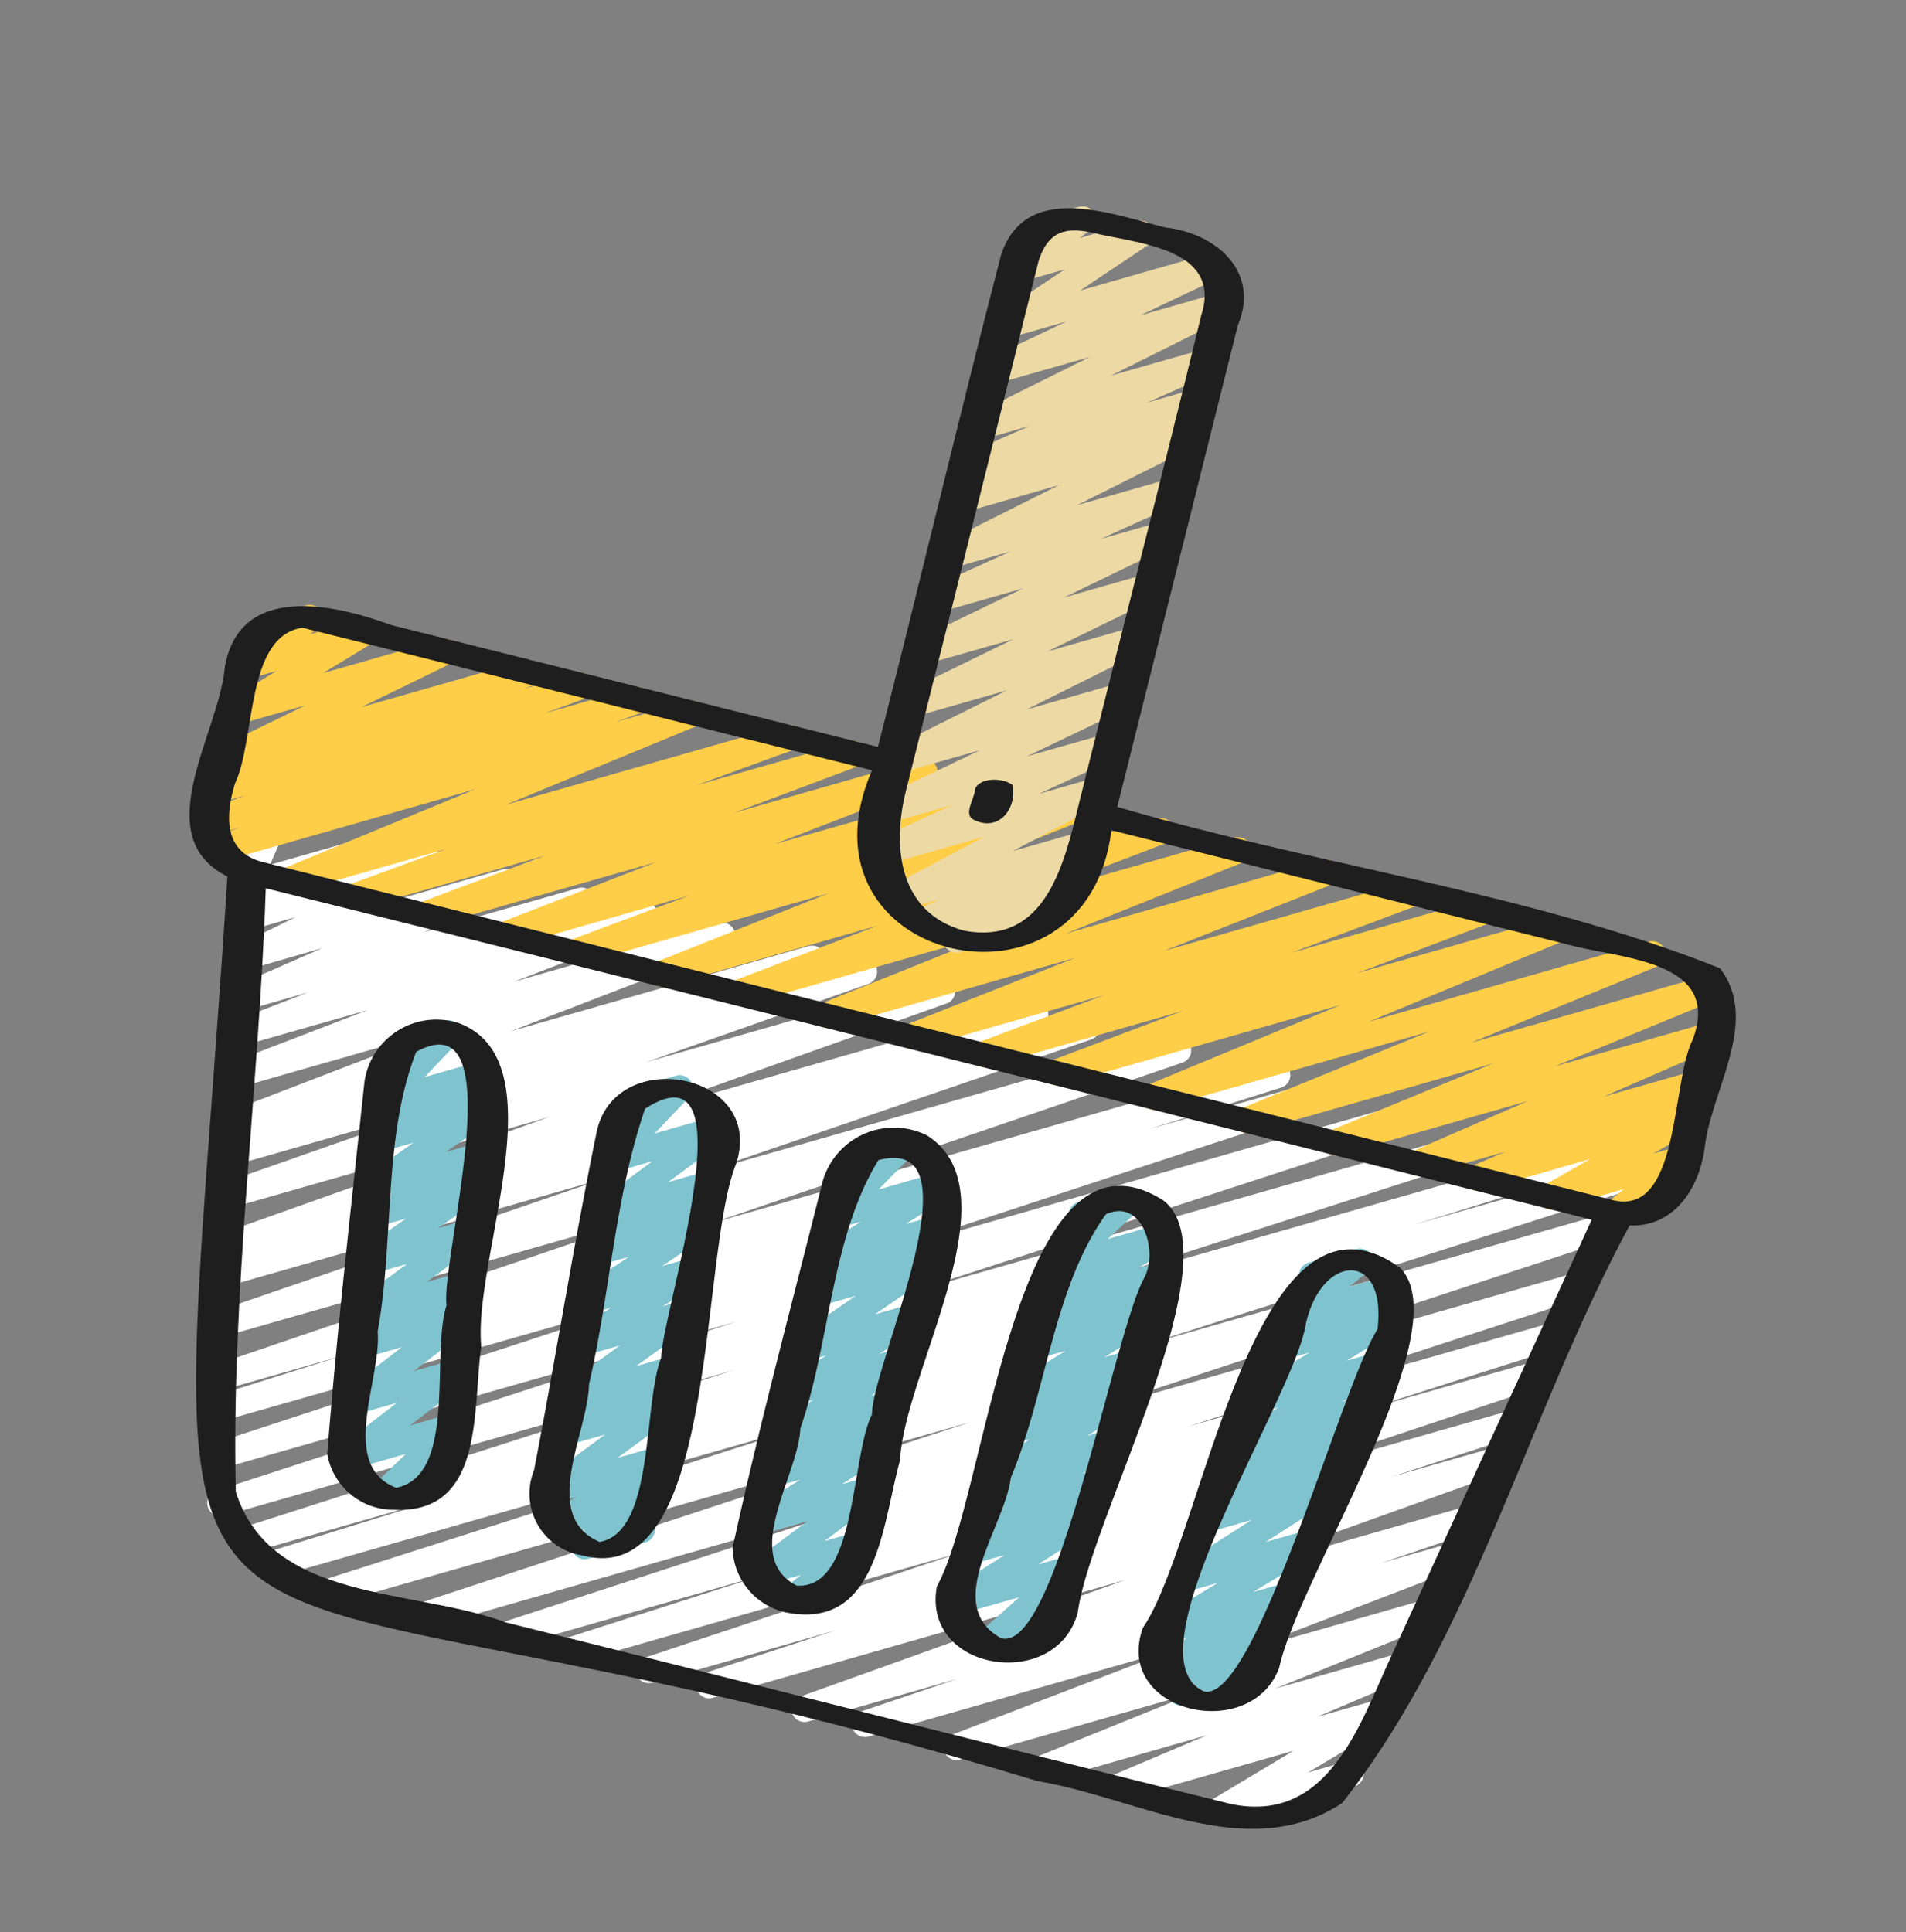 <svg xmlns="http://www.w3.org/2000/svg" width="73" height="74" fill="none" viewBox="0 0 73 74"><rect x="0" y="0" width="73" height="74" fill="#808080" stroke="none"/><g clip-path="url(#a)"><path fill="#fff" d="M27.042 65.03a.5.5 0 0 1-.033-.96l5.009-1.633-7.033 2.006a.5.5 0 0 1-.296-.955l12.145-4.04-14.856 4.242a.5.5 0 0 1-.29-.956l7.6-2.433-9.736 2.782a.5.5 0 0 1-.292-.956l15.204-4.956-17.988 5.142a.5.5 0 0 1-.293-.955l21.004-6.9-24.328 6.949a.5.5 0 0 1-.29-.956l18.588-5.937-20.761 5.928a.5.5 0 0 1-.285-.958l7.165-2.217-7.872 2.248a.5.5 0 0 1-.29-.956l19.013-6.093-19.542 5.581a.5.5 0 0 1-.292-.957l19.919-6.478-19.91 5.684a.5.5 0 0 1-.292-.956l18.305-5.997-17.912 5.114a.5.5 0 0 1-.289-.956l5.062-1.595-4.702 1.343a.5.5 0 0 1-.298-.954l18.033-6.148L8.6 51.176a.501.501 0 0 1-.593-.71.5.5 0 0 1 .293-.245l14.868-5.092-14.453 4.13a.5.5 0 0 1-.29-.957l.272-.087a.505.505 0 0 1-.534-.34.5.5 0 0 1 .308-.624l12.586-4.477-12.161 3.47a.5.5 0 0 1-.303-.95l8.521-2.995-8.121 2.32a.5.5 0 0 1-.295-.955l.525-.178-.164.046a.5.5 0 0 1-.317-.946L17 39.406l-7.828 2.236a.5.5 0 0 1-.316-.947l5.228-2.011-4.815 1.371a.5.5 0 0 1-.318-.945l2.843-1.1-2.443.698a.5.5 0 0 1-.338-.938l3.337-1.46-2.91.84a.5.5 0 0 1-.358-.929l2.238-1.096-1.79.51a.5.5 0 0 1-.374-.918l.834-.45-.387.108a.5.5 0 0 1-.597-.677l.662-1.542a.5.5 0 0 1-.234-.299.5.5 0 0 1 .342-.618l.556-.16a.5.5 0 0 1 .597.678l-.585 1.362 3.801-1.086a.5.5 0 0 1 .375.92l-.835.45 2.776-.793a.5.5 0 0 1 .357.93l-2.232 1.09 4.657-1.33a.5.5 0 0 1 .338.939l-3.34 1.46 5.884-1.679a.5.5 0 0 1 .318.948L19.6 36.066l4.997-1.429a.5.5 0 0 1 .317.949l-5.227 2.01 7.817-2.233a.5.5 0 0 1 .317.949l-8.267 3.185 11.414-3.261a.5.5 0 0 1 .295.955l-.532.176 2.222-.637a.5.5 0 0 1 .302.953l-8.506 2.996 11.198-3.199a.5.5 0 0 1 .305.952l-12.587 4.477 15.866-4.532a.5.5 0 0 1 .289.956l-.072.024 1.729-.495a.5.5 0 1 1 .3.954l-14.87 5.089 18.083-5.162a.5.5 0 0 1 .298.954l-18.033 6.148 21.54-6.153a.5.5 0 0 1 .287.957l-5.081 1.601 7.017-2.004a.5.5 0 0 1 .292.955l-18.306 6.004 21.39-6.116a.5.5 0 1 1 .292.957l-19.914 6.48 23.045-6.582a.5.5 0 0 1 .29.957L39.11 49.992l21.891-6.253a.5.5 0 1 1 .286.96l-7.174 2.218 7.905-2.257a.5.5 0 0 1 .29.956L43.722 51.55l17.73-5.064a.5.5 0 0 1 .294.955l-21.006 6.904 19.686-5.625a.5.5 0 0 1 .292.955l-15.202 4.956 14.037-4.01a.5.5 0 0 1 .29.956l-7.609 2.431 6.63-1.893a.5.5 0 0 1 .294.954l-12.133 4.04 10.99-3.136a.5.5 0 0 1 .293.955l-5.013 1.631 4.066-1.16a.5.5 0 0 1 .306.95L45.19 60.825l11.137-3.18a.5.5 0 0 1 .297.955l-3.728 1.261 2.775-.792a.5.5 0 0 1 .318.947l-8.614 3.307 7.302-2.09a.5.5 0 0 1 .324.945l-6.158 2.492 4.897-1.399a.5.5 0 0 1 .333.941l-3.631 1.542 2.484-.705a.5.5 0 0 1 .39.908l-3.215 1.925 1.47-.42a.502.502 0 0 1 .653.538.5.5 0 0 1-.379.424l-5.127 1.462a.5.5 0 0 1-.391-.908l3.22-1.927-6.617 1.886a.5.5 0 0 1-.334-.94l3.635-1.541-6.175 1.762a.5.5 0 0 1-.324-.944l6.156-2.489-9.13 2.607a.5.5 0 0 1-.316-.946l8.614-3.307-11.811 3.373a.5.5 0 0 1-.297-.953l3.73-1.263-5.741 1.638a.5.5 0 0 1-.306-.95l12.47-4.473-15.8 4.513a.5.5 0 0 1-.26.007"/><path fill="#FFCE48" d="M13.446 34.823a.5.5 0 0 1-.05-.954l3.7-1.355-5.882 1.678a.5.5 0 0 1-.329-.943l7.318-3.023-9.718 2.777a.5.5 0 0 1-.304-.952l1.041-.37-1.09.312a.5.5 0 0 1-.309-.95l1.583-.582-1.06.303a.5.5 0 0 1-.312-.95l.506-.189a.5.5 0 0 1-.26-.947l3.422-1.666-2.602.742a.5.5 0 0 1-.397-.908l1.888-1.15-1.05.3a.5.5 0 0 1-.437-.88l.663-.497a.5.5 0 0 1 .126-.906l1.841-.524a.5.5 0 0 1 .436.881l-.292.22 1.99-.567a.5.5 0 0 1 .397.908l-1.888 1.147 4.534-1.293a.5.5 0 0 1 .357.93l-3.422 1.665 6.276-1.79a.5.5 0 0 1 .313.948l-.39.146 2.08-.593a.5.5 0 0 1 .309.95l-1.59.582 3.459-.99a.5.5 0 0 1 .304.951l-1.045.372 2.814-.8a.5.5 0 0 1 .329.942l-7.321 3.02 10.668-3.042a.5.5 0 0 1 .31.95l-3.7 1.354 5.885-1.68a.5.5 0 0 1 .313.949l-4.762 1.785 7.177-2.05a.5.5 0 0 1 .319.946l-5.937 2.303 8.69-2.48a.5.5 0 0 1 .312.949l-4.548 1.696 6.915-1.975a.5.5 0 0 1 .322.946l-6.565 2.609 9.55-2.73a.5.5 0 0 1 .316.947l-5.505 2.108 8.126-2.316a.5.5 0 0 1 .324.945l-6.78 2.724 9.86-2.817a.5.5 0 0 1 .32.945l-6.416 2.536 9.347-2.67a.5.5 0 0 1 .313.949l-4.778 1.793 7.206-2.059a.5.5 0 0 1 .314.949l-5.01 1.89 7.485-2.134a.5.5 0 0 1 .329.942l-7.362 3.051 10.735-3.066a.5.5 0 0 1 .326.943l-7.152 2.929 9.084-2.596a.5.5 0 0 1 .328.944l-6.202 2.557 5.919-1.69a.5.5 0 0 1 .336.938L61.416 42l3.587-1.025a.5.5 0 0 1 .334.94l-1.264.542.602-.172a.5.5 0 0 1 .383.915l-1.734.978.945-.27a.5.5 0 0 1 .452.87l-.816.663a.5.5 0 0 1-.038.948l-1.842.526a.499.499 0 0 1-.452-.868l.622-.507-2.646.755a.5.5 0 0 1-.383-.92l1.736-.983-4.173 1.197a.5.5 0 0 1-.334-.94l1.261-.54-3.193.912a.5.5 0 0 1-.337-.939l4.38-1.91-7.203 2.058a.5.5 0 0 1-.328-.943l6.207-2.556-9.279 2.648a.5.5 0 0 1-.326-.944l7.154-2.925-10.413 2.971a.5.5 0 0 1-.33-.942l7.362-3.051-10.738 3.065a.5.5 0 0 1-.314-.947l5.01-1.891-7.487 2.14a.5.5 0 0 1-.314-.948l4.779-1.793-7.203 2.055a.5.5 0 0 1-.321-.945l6.418-2.539-9.346 2.67a.5.5 0 0 1-.324-.945l6.78-2.723-9.859 2.816a.5.5 0 0 1-.317-.946l5.506-2.108-8.124 2.32a.5.5 0 0 1-.322-.945l6.565-2.612-9.558 2.726a.5.5 0 0 1-.312-.948l4.548-1.696-6.91 1.975a.5.5 0 0 1-.318-.946l5.937-2.303-8.69 2.48a.5.5 0 0 1-.314-.948l4.762-1.786-7.178 2.05a.5.5 0 0 1-.26.007"/><path fill="#7FC3CF" d="M30.235 61.704a.5.5 0 0 1-.194-.873l.627-.51-1.443.412a.5.5 0 0 1-.436-.882l2.13-1.587-1.748.499a.5.5 0 0 1-.405-.903l1.89-1.196-1.034.295a.5.5 0 0 1-.39-.914l1.258-.728-.495.14a.5.5 0 0 1-.391-.906l1.557-.94-.753.215a.5.5 0 0 1-.4-.908l1.653-1.01-.835.239a.5.5 0 0 1-.42-.893l2.366-1.625-1.42.405a.5.5 0 0 1-.375-.919l.595-.318a.5.5 0 0 1-.313-.92l1.717-1.09-.87.247a.5.5 0 0 1-.493-.827l1.368-1.397-.025.006a.5.5 0 0 1-.274-.96l1.84-.525a.5.5 0 0 1 .494.83l-1.367 1.396 2.353-.673a.5.5 0 0 1 .406.902l-1.712 1.09 1.073-.307a.5.5 0 0 1 .374.918l-.595.318a.5.5 0 0 1 .328.907l-2.366 1.625 1.421-.405a.5.5 0 0 1 .398.907l-1.654 1.011.835-.238a.5.5 0 0 1 .392.908l-1.558.938.754-.215a.5.5 0 0 1 .39.914l-1.258.728.495-.14a.5.5 0 0 1 .405.902l-1.89 1.197 1.034-.296a.5.5 0 0 1 .435.88l-2.131 1.59 1.16-.328a.5.5 0 0 1 .452.869l-.817.665a.5.5 0 0 1-.032.95l-1.839.525a.5.5 0 0 1-.267.005M22.263 59.7a.5.5 0 0 1-.17-.89l.331-.239-.936.268a.5.5 0 0 1-.403-.904l.977-.608-.825.236a.5.5 0 0 1-.434-.884l2.374-1.738-1.542.439a.5.5 0 0 1-.382-.92l.774-.435-.15.041a.5.5 0 0 1-.428-.886l2.294-1.648-1.475.42a.5.5 0 0 1-.403-.904l1.549-.97-.844.24a.5.5 0 0 1-.416-.896l1.929-1.286-1.174.334a.5.5 0 0 1-.39-.909l1.196-.71-.532.151a.5.5 0 0 1-.432-.884l2.238-1.645-1.412.404a.5.5 0 0 1-.5-.826l1.324-1.386-.061.017a.5.5 0 0 1-.638-.337.5.5 0 0 1 .363-.624l1.83-.523a.5.5 0 0 1 .5.826l-1.324 1.387 2.32-.662a.5.5 0 0 1 .434.883l-2.24 1.644 1.56-.444a.5.5 0 0 1 .394.91l-1.194.708.528-.15a.5.5 0 0 1 .417.896l-1.934 1.293 1.175-.334a.5.5 0 0 1 .403.904l-1.552.969.843-.24a.5.5 0 0 1 .43.886l-2.294 1.648 1.473-.421a.5.5 0 0 1 .382.92l-.775.436.15-.043a.5.5 0 0 1 .434.884l-2.373 1.736 1.537-.44a.5.5 0 0 1 .402.905l-.977.608.305-.087a.5.5 0 0 1 .43.885l-.583.418a.5.5 0 0 1-.046.946l-2.203.63a.5.5 0 0 1-.254.002M14.496 57.75a.505.505 0 0 1-.374-.555.5.5 0 0 1 .149-.29l1.27-1.22-2.063.59a.5.5 0 0 1-.442-.877l2.158-1.668-1.588.453a.5.5 0 0 1-.441-.876l2.225-1.711-1.561.446a.5.5 0 0 1-.383-.92l.572-.325-.061.017a.5.5 0 0 1-.435-.883l2.065-1.522-1.424.407a.5.5 0 0 1-.423-.892l1.81-1.255-1.203.343a.5.5 0 0 1-.376-.919l.317-.17a.5.5 0 0 1-.248-.91l1.798-1.25-1.19.34a.5.5 0 0 1-.398-.907l1.008-.617-.465.133a.5.5 0 0 1-.502-.825l1.262-1.333-.091.024a.5.5 0 0 1-.275-.96l1.842-.526a.5.5 0 0 1 .5.825l-1.261 1.333 2.24-.64a.5.5 0 0 1 .398.908l-1.007.616.56-.16a.5.5 0 0 1 .423.89l-1.797 1.252 1.19-.34a.5.5 0 0 1 .376.918l-.318.173a.5.5 0 0 1 .25.91l-1.81 1.261 1.198-.343a.5.5 0 0 1 .435.883L16.342 49.1l1.423-.406a.5.5 0 0 1 .383.92l-.571.324.06-.017a.5.5 0 0 1 .442.877l-2.226 1.71 1.562-.444a.5.5 0 0 1 .443.876l-2.153 1.654 1.494-.427a.5.5 0 0 1 .484.843l-1.27 1.22.262-.074a.498.498 0 0 1 .653.537.5.5 0 0 1-.378.424l-2.196.628a.5.5 0 0 1-.258.006M37.591 63.5a.501.501 0 0 1-.21-.86l1.659-1.47-2.298.655a.5.5 0 0 1-.406-.902l2.14-1.37-1.26.36a.5.5 0 0 1-.373-.918l.794-.42a.5.5 0 0 1-.377-.919l1.339-.752-.468.133a.501.501 0 0 1-.39-.91l1.713-1.009-.783.223a.5.5 0 0 1-.376-.92l.977-.527-.155.045a.5.5 0 0 1-.4-.907l2.094-1.297-1.092.312a.5.5 0 0 1-.378-.919l1.126-.62-.285.082a.5.5 0 0 1-.392-.908l1.38-.827-.477.137a.5.5 0 0 1-.478-.847l1.21-1.122a.5.5 0 0 1-.137-.98l1.832-.523a.5.5 0 0 1 .479.842l-1.174 1.092 2.134-.61a.5.5 0 0 1 .392.909l-1.38.825.89-.255a.5.5 0 0 1 .377.919l-1.125.62.283-.081a.5.5 0 0 1 .401.905L42.3 51.981l1.095-.312a.5.5 0 0 1 .376.919l-.98.529.158-.044a.5.5 0 0 1 .39.91l-1.71 1.009.777-.223a.5.5 0 0 1 .382.92l-1.338.753.467-.133a.5.5 0 0 1 .374.918l-.794.42a.5.5 0 0 1 .4.903l-2.143 1.369 1.117-.319a.5.5 0 0 1 .47.855l-1.66 1.471.415-.119a.502.502 0 0 1 .654.537.5.5 0 0 1-.379.424l-2.528.722a.5.5 0 0 1-.252.01M45.115 65.305a.5.5 0 0 1-.142-.91l.408-.253-.746.213a.5.5 0 0 1-.39-.916l1.232-.704-.842.24a.5.5 0 0 1-.392-.907l2.41-1.45-1.196.341a.5.5 0 0 1-.406-.903l2.886-1.844-1.537.44a.5.5 0 0 1-.36-.928l.656-.326a.48.48 0 0 1-.381-.301.5.5 0 0 1 .225-.628l1.398-.754-.385.11a.5.5 0 0 1-.38-.92l1.798-1.007-.712.203a.5.5 0 0 1-.397-.907l2.299-1.395-1.09.312a.5.5 0 0 1-.367-.924l.523-.272a.5.5 0 0 1-.12-.852l.95-.763a.5.5 0 0 1 .056-.941l1.835-.524a.5.5 0 0 1 .627.582.5.5 0 0 1-.176.286l-.73.585 1.583-.453a.5.5 0 0 1 .368.924l-.074.04a.5.5 0 0 1 .327.922l-2.3 1.394 1.24-.354a.5.5 0 0 1 .381.92l-1.798 1.007.712-.203a.5.5 0 0 1 .375.918l-1.396.752.384-.11a.5.5 0 0 1 .359.928l-.657.326a.5.5 0 0 1 .184.913l-2.887 1.845 1.538-.44a.5.5 0 0 1 .391.908l-2.411 1.45 1.191-.34a.5.5 0 0 1 .39.916l-1.231.703.21-.06a.5.5 0 0 1 .402.905l-.658.409a.5.5 0 0 1-.01.958l-2.906.83a.5.5 0 0 1-.26.01"/><path fill="#ECD9A4" d="M36.504 36.472a.5.5 0 0 1-.105-.93l.063-.033-1.068.306a.5.5 0 0 1-.351-.932l.92-.437-1.483.424a.5.5 0 0 1-.372-.918l3.616-1.916-3.91 1.114a.5.5 0 0 1-.347-.936l3.012-1.386-2.555.733a.5.5 0 0 1-.353-.932l3.96-1.895-3.126.887a.5.5 0 0 1-.36-.928l4.515-2.253-3.618 1.033a.5.5 0 0 1-.356-.93l4.227-2.063-3.361.96a.5.5 0 0 1-.355-.93l4.083-1.974-3.233.923a.5.5 0 0 1-.344-.935l3.086-1.4-2.323.663a.5.5 0 0 1-.36-.928l4.553-2.279-3.651 1.045a.5.5 0 0 1-.328-.944l.934-.385-.295.085a.5.5 0 0 1-.338-.938l2.543-1.124-1.819.52a.5.5 0 0 1-.36-.929l4.493-2.237L38.14 14.7a.5.5 0 0 1-.351-.932l3.055-1.453-2.27.65a.5.5 0 0 1-.414-.897l2.618-1.749-1.66.474a.5.5 0 0 1-.443-.876l.713-.55a.5.5 0 0 1 .097-.924l1.839-.524a.5.5 0 0 1 .442.877l-.415.32 2.221-.636a.5.5 0 0 1 .415.897l-2.615 1.75 4.997-1.43a.5.5 0 0 1 .351.933l-3.055 1.451 3.011-.863a.5.5 0 0 1 .36.928l-4.492 2.242 3.601-1.029a.5.5 0 0 1 .339.937l-2.55 1.123 1.822-.52a.5.5 0 0 1 .327.943l-.934.385.295-.084a.5.5 0 0 1 .36.927l-4.552 2.279 3.65-1.045a.5.5 0 0 1 .345.936l-3.086 1.4 2.323-.663a.5.5 0 0 1 .355.93l-4.083 1.974 3.232-.923a.5.5 0 0 1 .357.93l-4.228 2.062 3.361-.96a.5.5 0 0 1 .36.928l-4.516 2.254 3.618-1.034a.5.5 0 0 1 .353.932l-3.96 1.895 3.127-.886a.5.5 0 0 1 .346.935l-3.01 1.387 2.244-.641a.5.5 0 0 1 .372.918l-3.617 1.916 2.73-.78a.5.5 0 0 1 .351.933l-.922.439.199-.053a.5.5 0 0 1 .364.926l-.799.407a.5.5 0 0 1-.12.91l-3.84 1.1a.5.5 0 0 1-.255-.004"/><path fill="#1E1E1E" d="M8.71 33.57C6.394 69.736 3.67 57.267 39.743 68.216c3.79.621 8.054 3.221 11.662.837 5.033-6.379 7.12-14.94 11.01-22.12 1.7.07 2.65-1.412 2.868-2.92.23-2.241 2.16-4.9.59-6.932-7.295-2.905-15.483-3.939-23.081-6.18l4.623-18.462c.859-2.047-.861-3.52-2.78-3.723-2.062-.517-5.381-1.808-6.301 1.076-1.624 6.251-3.105 12.553-4.71 18.814L14.98 23.937c-2.235-.825-5.835-1.596-6.372 1.632-.212 2.503-2.993 6.453.103 8.002m44.563 29.88c-1.205 2.62-2.407 6.407-6.126 5.64-9.271-2.284-18.523-4.662-27.797-6.96-3.486-1.312-8.98-.741-10.32-4.997-.184-7.656.89-15.423 1.148-23.114q25.398 6.32 50.783 12.694-3.84 8.37-7.688 16.737M39.774 10.012c.417-1.339 1.256-1.31 2.357-1.033 1.719.367 4.675.648 3.873 3.113-1.557 6.422-3.232 12.816-4.816 19.233-.549 2.191-1.357 4.844-4.245 4.324-2.523-.677-2.781-3.223-2.25-5.341q2.545-10.147 5.081-20.296m-28.188 14.03c7.256 1.802 14.542 3.65 21.811 5.46-3.205 7.398 8.233 9.994 9.17 2.297l17.395 4.355c2.013.577 6.025.57 4.869 3.661-.841 1.646-.457 6.896-3.148 6.125L10.03 33.007c-1.475-.393-1.4-1.794-1.033-2.992.805-1.686.394-5.654 2.589-5.974"/><path fill="#1E1E1E" d="M35.496 43.48a2.84 2.84 0 0 0-3.989 1.767c-1.169 4.67-2.431 9.345-3.45 14.04a2.6 2.6 0 0 0 2.074 2.472c3.514.674 3.663-3.438 4.342-5.835.154-3.383 4.451-10.289 1.023-12.445m-4.983 17.247c-2.158-1.11.065-4.21.14-6.016 1.145-3.309 1.182-7.352 2.993-10.28 3.97-1.032-.243 7.832-.25 9.74-.824 1.657-.567 6.706-2.883 6.556M28.196 44.566c1.127-3.488-4.615-4.558-5.34-1.234-.884 4.306-1.565 8.658-2.402 12.975a2.394 2.394 0 0 0 1.854 3.264c5.227 1.387 4.452-11.457 5.888-15.005m-5.232 14.487c-2.31-1.005-.441-4.186-.405-6.037.811-3.473.994-7.209 2.147-10.554 4.13-2.66.627 7.869.62 9.536-.708 1.773-.24 6.687-2.362 7.055M18.433 51.571c-.334-3.329 2.972-10.844-.795-12.363a2.78 2.78 0 0 0-3.678 2.214c-.505 4.745-1.054 9.514-1.425 14.264a2.574 2.574 0 0 0 2.539 2.136c3.506.172 3.012-3.853 3.359-6.25m-3.262 5.407c-2.23-.876-.55-4.166-.706-5.983.64-3.495.196-7.448 1.476-10.714 3.77-2.046.933 7.94 1.16 9.709-.602 1.884.41 6.525-1.93 6.988M44.557 45.974c-5.718-3.607-6.738 11.353-8.674 14.78-.6 3.282 4.596 4.05 5.398.99.456-3.547 6.05-13.617 3.276-15.77m-.725 2.952c-1.207 2.195-3.348 14.426-5.492 13.814-2.292-1.28.147-4.259.374-6.146 1.358-3.231 1.631-7.293 3.645-10.091 1.407-.64 2.007 1.444 1.468 2.422zM53.615 48.548c-5.622-4.032-7.556 10.478-9.848 13.804-1.131 3.254 4.155 4.433 5.228 1.516.738-3.443 6.972-12.98 4.62-15.32m-.854 2.354c-1.39 2.18-4.676 14.355-6.65 13.876-3-1.35 3.384-11.145 3.886-13.986.545-2.76 3.124-2.98 2.764.11M37.325 31.411c.963.458 1.64-.494 1.452-1.347-.355-.276-1.23-.307-1.432.15-.01.38-.492.997-.02 1.197"/></g><defs><clipPath id="a"><path fill="#fff" d="m14.579.604 58.203 14.573L58.21 73.38.006 58.807z"/></clipPath></defs></svg>